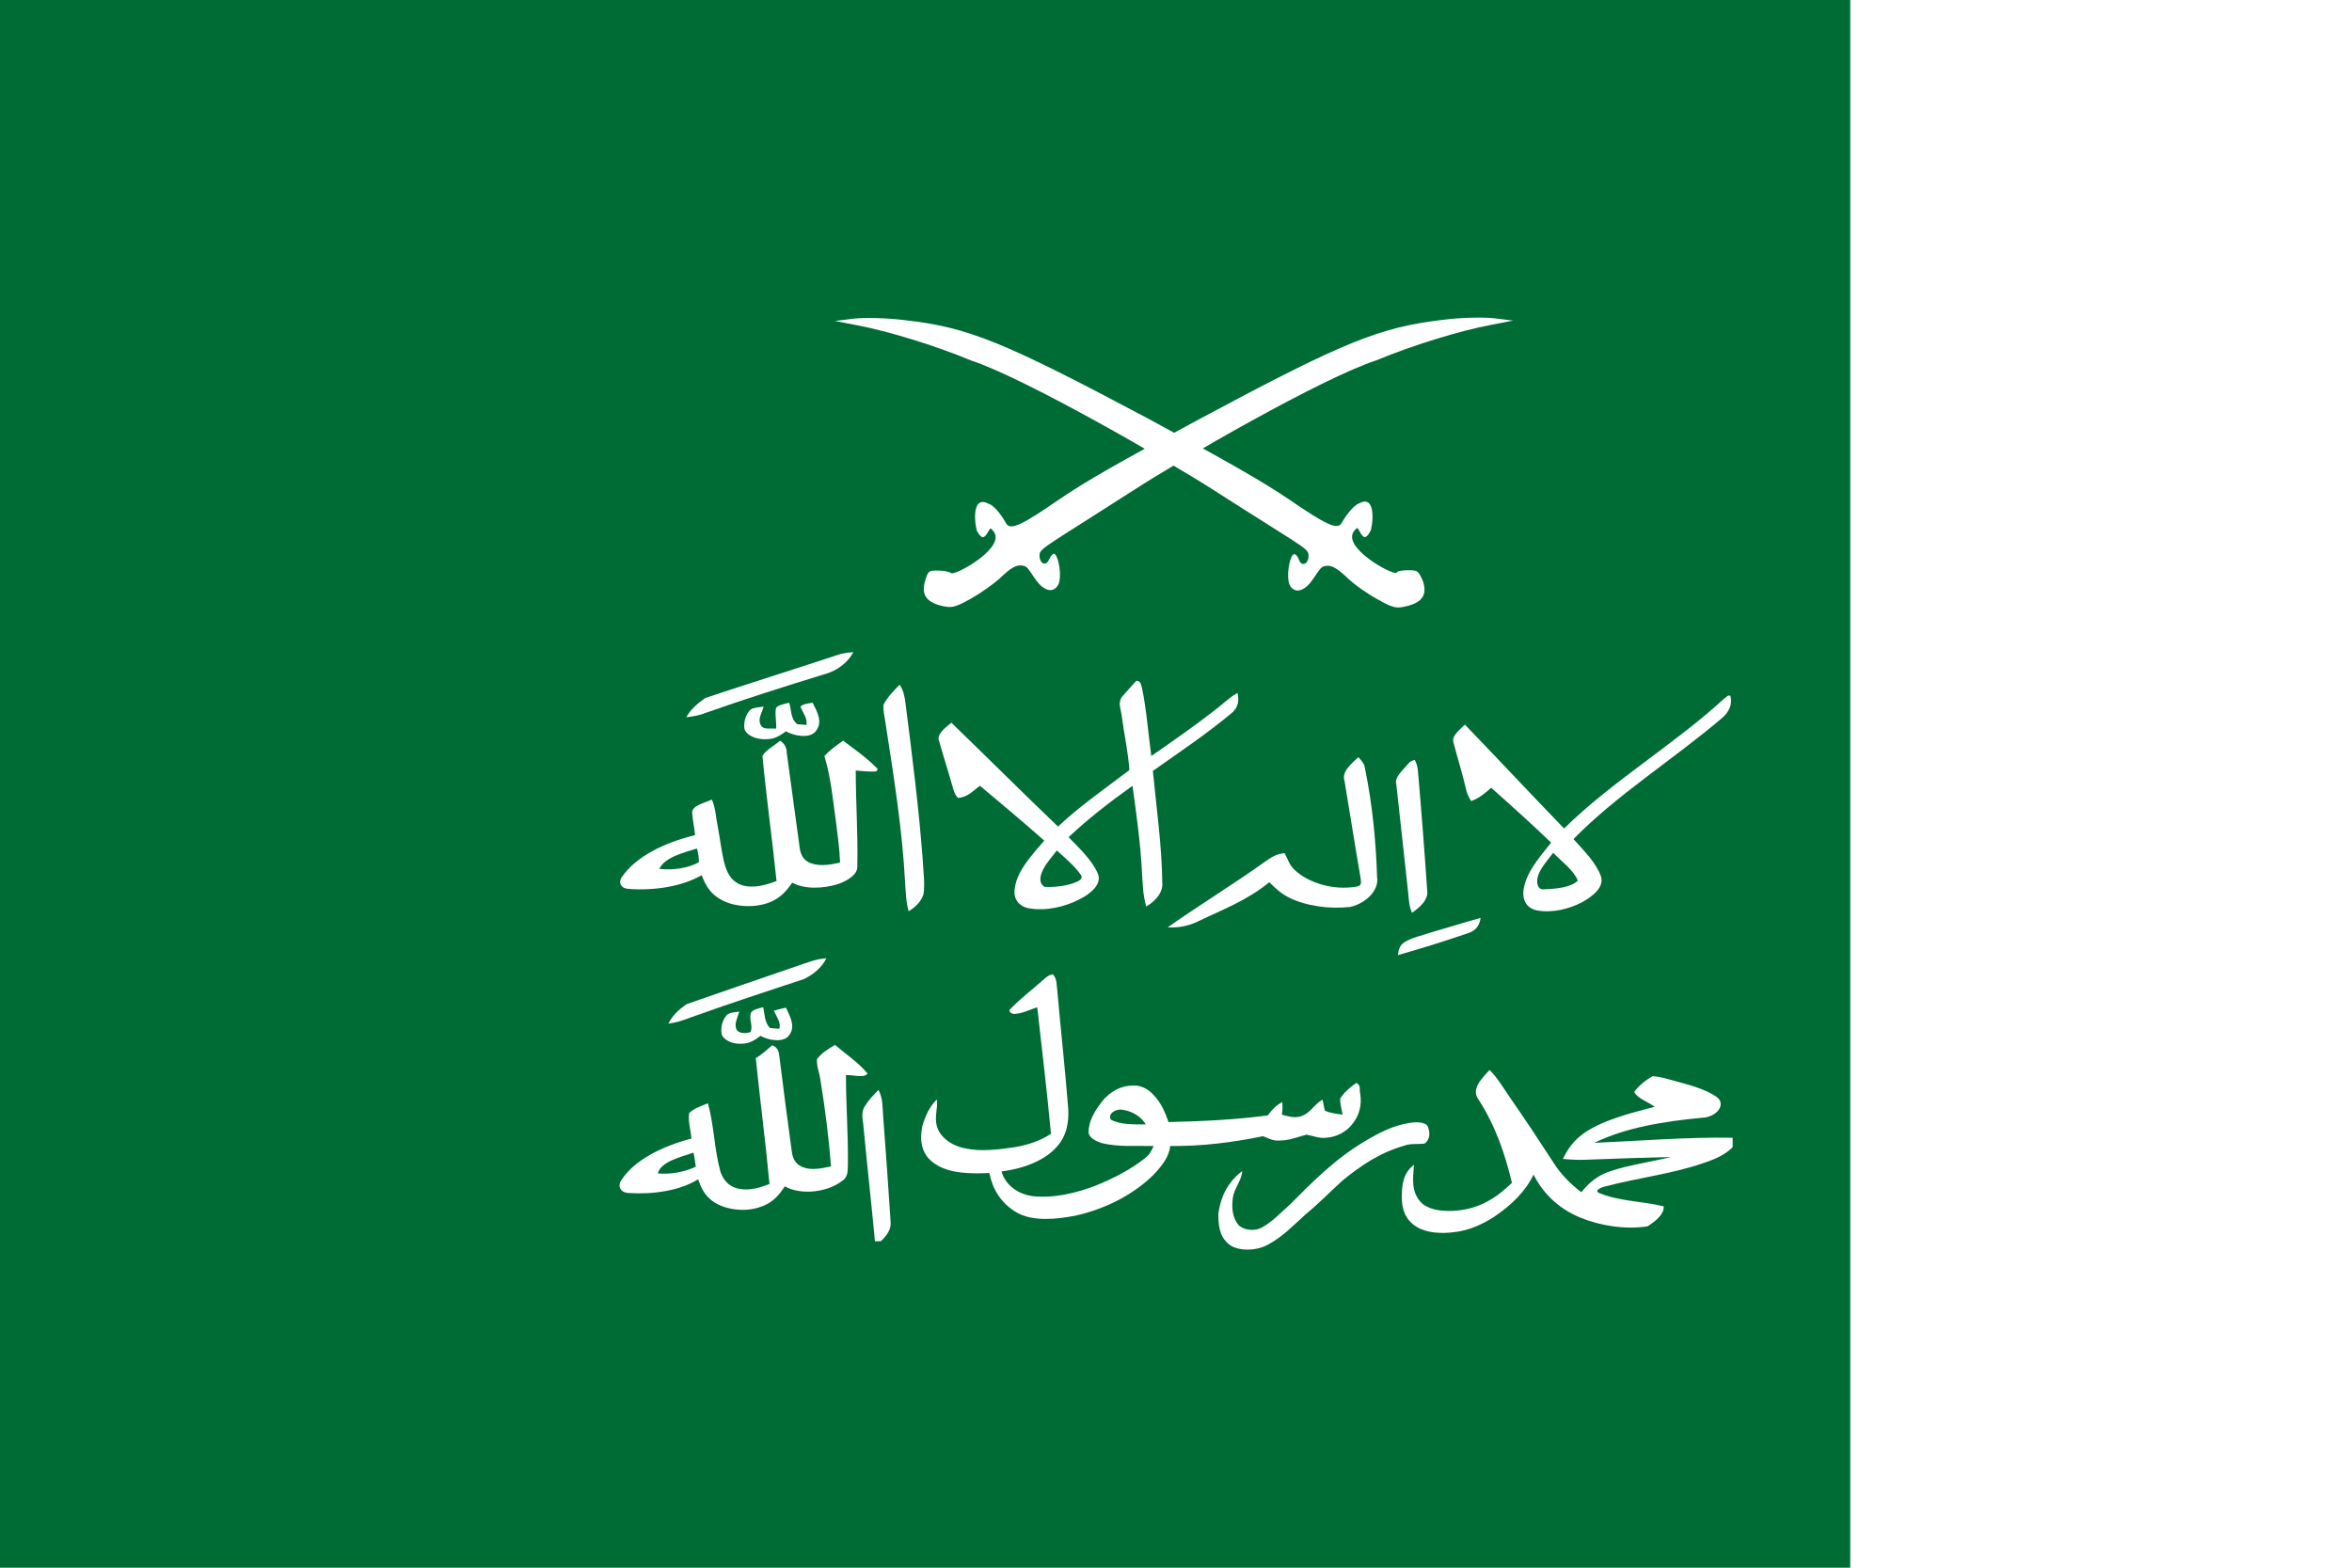 <?xml version="1.0" encoding="utf-8"?>
<!-- Generator: Adobe Illustrator 22.1.0, SVG Export Plug-In . SVG Version: 6.00 Build 0)  -->
<svg version="1.1" id="svg1589" xmlns="http://www.w3.org/2000/svg" xmlns:xlink="http://www.w3.org/1999/xlink" x="0px" y="0px"
	 width="600px" height="400px" viewBox="0 0 600 400" style="enable-background:new 0 0 600 400;" xml:space="preserve">
<style type="text/css">
	.st0{fill:#FFFFFF;}
	.st1{fill:#006C35;}
</style>
<path id="path3342" class="st0" d="M600,400V0H0v400H600z"/>
<path id="_x32_1461584" class="st1" d="M472,400V0H0v400H472z"/>
<g>
	<g>
		<g>
			<path class="st0" d="M213.4,167.2c1.3-0.5,2.8-0.7,4.3-0.8c-1.3,2.4-3.8,4.7-7.6,5.7c-10.1,3.1-20.2,6.3-30.1,9.8
				c-1.5,0.6-3.1,0.9-4.9,1.1c0.9-1.8,2.8-3.5,4.8-4.9C191,174.4,202.2,170.9,213.4,167.2z"/>
			<g>
				<path class="st0" d="M289.9,173.7c1.3,0.1,1.1,1.1,1.4,1.7c1.2,5.8,1.6,11.6,2.4,17.5c5.6-3.9,11.1-7.7,16.2-11.7
					c2-1.5,3.5-3.1,5.8-4.4c0.4,1.8,0.3,3.8-1.7,5.3c-6.1,5.1-13.1,9.8-19.9,14.6c0.9,9.5,2.3,19,2.4,28.6c0.2,2.2-1.4,4.4-4.1,6
					c-0.9-3.1-0.9-6.1-1.1-9.2c-0.4-7.2-1.4-14.4-2.4-21.6c-5.9,4.2-11.4,8.5-16.3,13.1c2.9,3,6.1,6,7.5,9.4c1,2.5-1.7,5-4.8,6.5
					c-3.5,1.8-8.4,3.1-13.1,2.2c-2.8-0.7-3.5-2.8-3.4-4.3c0.2-4.6,4.1-8.9,7.6-12.9c-5.3-4.7-10.9-9.4-16.4-14
					c-1.7,1.1-2.8,2.8-5.6,3.1c-0.9-0.9-1.1-1.9-1.4-2.9c-1.1-3.9-2.3-7.6-3.4-11.5c-0.8-1.8,1.4-3.4,3.1-4.8
					c9.1,8.8,18,17.7,27.2,26.5c5.4-5.1,12-9.7,18.2-14.4c-0.3-4.7-1.4-9.5-2-14.2c-0.2-1.5-1-3.1,0.2-4.6
					C287.6,176.3,288.7,174.9,289.9,173.7z M269.6,217c-1.6,2.1-3.6,4.2-4.1,6.5c-0.2,0.9-0.2,2.1,1,2.8c2.9,0.1,6.1-0.3,8.4-1.4
					c0.9-0.4,1.3-1.1,0.8-1.7C274.2,221,271.8,219,269.6,217z"/>
			</g>
			<path class="st0" d="M225.4,179.8c0.9-1.8,2.5-3.5,4.1-5.1c1,1.5,1.3,3.1,1.5,4.8c1.7,13.3,3.4,26.7,4.4,40
				c0.1,2.8,0.6,5.7,0.2,8.6c-0.5,1.7-1.8,3.2-3.8,4.4c-0.7-2.4-0.7-4.8-0.9-7.2c-0.7-13.6-2.9-27.2-5-40.8
				C225.7,182.8,225.2,181.3,225.4,179.8z"/>
			<g>
				<path class="st0" d="M439.9,178.2c0.5-0.2,0.7-0.9,1.5-0.7c0.6,2-0.2,4.1-2.1,5.7c-12.3,10.5-27,19.7-37.9,30.9
					c2.8,3.1,5.8,6.1,7,9.5c0.9,2.7-2,5.1-5,6.7c-3.1,1.6-7.3,2.7-11.3,2c-2.9-0.6-3.6-2.9-3.5-4.6c0.3-4.6,3.9-8.7,7.1-12.7
					c-4.9-4.7-10.1-9.4-15.3-14c-1.5,1.3-2.9,2.6-5.1,3.4c-0.7-1.1-1.2-2.2-1.4-3.4c-0.9-3.9-2.1-7.6-3.1-11.5
					c-0.6-1.7,1.5-3.2,2.9-4.6c8.5,8.8,16.8,17.7,25.3,26.5C410.9,199.6,427.3,189.8,439.9,178.2z M396.2,217.6
					c-1.8,2.5-4.5,5.1-4,8c0.2,0.6,0.5,1.5,1.8,1.3c3.1-0.1,6.8-0.5,8.5-2.2C401.5,222.1,398.5,219.9,396.2,217.6z"/>
			</g>
			<path class="st0" d="M197.9,181c0.1-1.1,2-1.3,3.4-1.7c0.7,1.8,0.2,3.9,2.1,5.5c0.6,0,1.7,0.1,2.3,0.2c0.4-1.7-0.9-3.1-1.5-4.7
				c0.6-0.7,2-0.8,3.1-1c1.2,2.4,2.8,5.1,0.6,7.5c-1.7,1.7-5.5,0.9-7.4-0.2c-1.3,0.9-2.7,2-4.9,2c-2.6,0.2-5.3-1-5.7-2.7
				c-0.2-1.6,0.2-3.3,1.4-4.7c0.7-0.7,2.3-0.7,3.5-0.9c-0.4,1.6-1.7,3.3-0.6,4.9c0.6,1,2.4,0.6,3.8,0.7
				C198.1,184.2,197.7,182.7,197.9,181z"/>
			<g>
				<path class="st0" d="M194.5,192.9c0.8-1.5,3-2.6,4.5-3.9c1.3,0.8,1.7,2,1.7,3.1c1.1,8.1,2.2,16.1,3.3,24.2c0.2,1.5,0.8,3.3,3,4
					c2.3,0.8,5,0.3,7.3-0.2c-0.1-3.4-0.6-6.8-1-10.1c-0.8-5.7-1.3-11.5-3-17.1c1.3-1.4,3-2.7,4.8-3.9c3.1,2.3,6.3,4.6,8.8,7.2
					c-0.1,0.2-0.2,0.5-0.3,0.6c-1.7,0.2-3.5-0.1-5.3-0.2c0,8.2,0.6,16.3,0.4,24.5c0.1,2-2.4,3.6-5,4.5c-3.6,1.1-8.4,1.4-11.6-0.4
					c-1.3,1.9-2.9,3.9-5.7,5c-4.2,1.7-10.1,1.2-13.5-1.3c-2.1-1.5-3.1-3.5-3.9-5.6c-5,2.9-12.1,4-18.7,3.5c-2.3-0.2-2.5-2-1.6-3.1
					c3.5-5.1,10.7-8.7,18.6-10.6c-0.1-1.8-0.6-3.6-0.7-5.5c-0.4-2,3.1-2.7,5-3.6c1,2.3,1,4.6,1.5,6.9c0.6,3.1,0.9,6.2,1.7,9.4
					c0.6,2,1.4,4.4,4.3,5.5c3,1,6.4,0,9-1C197,214.1,195.5,203.5,194.5,192.9z M168.2,221.7c3.5,0.4,7.4-0.2,10.1-1.7
					c0-1.2-0.2-2.4-0.5-3.5C174.2,217.6,169.5,218.8,168.2,221.7z"/>
			</g>
			<path class="st0" d="M343,199.3c-0.8-2.4,1.6-4.3,3.5-6.1c0.9,0.9,1.6,1.8,1.7,2.8c1.9,9.2,2.8,18.6,3.1,27.8
				c0.5,3.1-2.4,6.5-6.8,7.6c-5.4,0.6-11.3-0.2-15.7-2.4c-2-1-3.5-2.4-5-3.9c-5.9,4.8-11.8,6.9-18.2,10c-2.2,1.1-5,1.7-7.7,1.5
				c8.1-5.7,16.8-11,24.9-16.8c1.3-0.9,2.8-2,4.9-2.1c0.8,1.4,1.2,3,2.5,4.2c3.4,3.3,9.9,5.4,15.9,4.3c1.5-0.2,1-1.4,1-2.1
				C345.7,216,344.4,207.7,343,199.3z"/>
			<path class="st0" d="M358.6,195.6c0.6-0.6,0.9-1.4,2.3-1.7c0.5,0.9,0.7,1.7,0.8,2.6c0.9,10.3,1.7,20.7,2.4,31
				c0.2,2-1.7,3.9-3.9,5.4c-0.8-1.8-0.8-3.6-1-5.4c-1-9.1-2-18.2-3-27.4C355.7,198.5,357.4,197,358.6,195.6z"/>
		</g>
		<g>
			<path class="st0" d="M365.1,237.9c4.2-1.2,8.3-2.5,12.6-3.7c-0.2,1.5-0.9,3.2-3.2,3.9c-7,2.4-12.3,4-17.9,5.6
				c0.2-1.2,0.3-2.4,1.7-3.3C360.2,239.2,362.8,238.7,365.1,237.9z"/>
			<path class="st0" d="M203.3,246.5c2.4-0.8,4.7-1.8,7.5-2c-0.9,2-3,4-5.7,5.3c-9.7,3.2-19.4,6.4-28.9,9.8
				c-1.8,0.7-3.6,1.3-5.7,1.6c0.9-1.9,2.6-3.6,4.7-5C184.6,252.9,194,249.7,203.3,246.5z"/>
			<g>
				<path class="st0" d="M265.8,250.3c0.8-0.6,1.4-1.5,2.8-1.7c1.1,1.2,0.9,2.7,1.1,4c0.9,10.1,2,20.1,2.8,30.2c0.2,3.4-0.3,7-3,9.9
					c-3,3.4-8.4,5.5-14,6.2c0.7,2.8,3.5,5.7,7.9,6.3c5.5,0.6,11.1-0.8,15.9-2.6c4.7-1.9,9.2-4.2,12.8-7.1c1.2-0.9,1.7-2,2.2-3.1
					c-4.3-0.1-8.9,0.3-13.1-0.7c-1.7-0.5-3.5-1.5-3.5-2.8c0-3,1.7-5.7,3.8-8.3c1.6-1.8,4.1-3.6,7.4-3.6c2.1-0.2,3.9,0.9,5,2
					c2.3,2.2,3.3,4.8,4.2,7.3c8.5-0.2,17-0.6,25.3-1.7c1-1.3,2-2.5,3.7-3.4c0.1,1.1,0.1,2.2-0.1,3.2c1.4,0.4,3,0.9,4.6,0.5
					c2.8-0.8,3.5-3.1,5.8-4.3c0.2,0.9,0.3,1.8,0.6,2.8c1.3,0.6,2.9,0.8,4.5,1c-0.2-1.3-0.7-2.7-0.6-4.1c0.9-1.5,2.4-2.8,4.1-4
					c1.3,0.6,0.7,1.9,1,2.8c0.4,2.7-0.1,5.4-2.1,7.8c-1.3,1.7-3.7,3.2-6.6,3.4c-1.8,0.2-3.4-0.5-5-0.8c-2.3,0.6-4.4,1.5-6.8,1.5
					c-1.7,0.2-3-0.6-4.3-1.1c-7.7,1.6-15.7,2.6-23.7,2.5c-0.2,2.7-2.1,5.1-4.2,7.3c-4.8,4.8-11.9,8.7-20.1,10.5
					c-4.7,0.9-10.5,1.5-14.6-0.7c-4.5-2.5-6.5-6.5-7.2-10.2c-4.7,0.2-10.1,0.2-13.8-2.3c-3.8-2.4-4-6.4-3.3-9.7
					c0.7-2.4,1.7-4.8,3.7-6.8c0.3,2.3-0.7,4.5,0,6.8c0.6,2.6,3.5,5,7.2,5.7c4.1,0.9,8.5,0.3,12.7-0.3c3.5-0.6,6.6-1.7,9.2-3.4
					c-1-10.8-2.3-21.6-3.5-32.3c-1.9,0.6-3.7,1.6-5.8,1.7c-1.1,0-1.7-0.9-0.9-1.4C260.2,254.9,263.1,252.7,265.8,250.3z
					 M283.4,285.7c2.5,1.3,5.9,1.2,8.9,1.2c-1.1-1.9-3.4-3.5-6.4-3.8C284,283.1,282.6,284.5,283.4,285.7z"/>
			</g>
			<path class="st0" d="M197.4,257.9c1-0.3,2.1-0.6,3.1-0.8c1.1,2.4,2.8,5.3,0.3,7.6c-1.8,1.3-5,0.6-6.8-0.4c-1.2,0.9-2.7,2-4.7,2
				c-2.4,0.2-4.7-0.9-5.2-2.4c-0.3-1.7,0.1-3.5,1.3-4.9c0.7-0.7,2.1-0.7,3.2-0.9c-0.4,1.5-1.4,3.1-0.7,4.6c0.5,1,2.4,1.1,3.6,0.6
				c0.6-1.6-0.4-3.1,0-4.7c0.3-1,2-1.3,3.2-1.6c0.4,1.8,0.3,3.8,1.7,5.3c0.8,0.1,1.6,0.1,2.4,0.2
				C199.3,261.1,198.2,259.5,197.4,257.9z"/>
			<g>
				<path class="st0" d="M197,266.7c1.8,0.7,1.7,2.2,1.9,3.5c1,7.9,2,15.8,3.1,23.7c0.2,1.4,0.7,3.1,2.8,3.9
					c2.2,0.9,4.9,0.3,7.2-0.2c-0.6-7.4-1.5-14.7-2.7-22c-0.2-1.7-1-3.5-0.9-5.3c1-1.5,2.8-2.6,4.6-3.7c2.8,2.4,6.1,4.6,8.3,7.3
					c-0.8,1.3-3.8,0.3-5.5,0.4c0,7.6,0.6,15.2,0.5,22.8c-0.1,1.5,0.2,3.2-1.6,4.3c-3.5,2.7-10.2,3.7-14.5,1.3c-1.3,2-3,4.2-6.1,5.2
					c-4.2,1.6-10.1,0.7-13-2c-1.7-1.5-2.4-3.3-3-5c-4.7,2.9-11.4,3.9-17.7,3.5c-2.3-0.1-2.8-1.9-2-3.1c3.2-5.2,10.4-8.8,18-10.8
					c-0.2-2.2-0.9-4.3-0.6-6.5c1.2-1.2,3.1-1.8,4.8-2.5c1.6,5.8,1.6,11.8,3.2,17.5c0.6,1.7,1.8,3.7,4.6,4.3c2.8,0.6,5.6-0.3,7.9-1.2
					c-1-10.7-2.4-21.4-3.5-32.1C194.3,269.1,195.6,267.9,197,266.7z M167.8,299.4c3.5,0.3,6.8-0.4,9.7-1.7c-0.2-1.2-0.3-2.4-0.6-3.6
					C173.4,295.3,168.6,296.4,167.8,299.4z"/>
			</g>
			<path class="st0" d="M377.2,280.6c-2-2.7,0.7-5.3,2.8-7.6c2.1,2.1,3.5,4.6,5.1,6.9c3.9,5.6,7.6,11.2,11.3,16.9
				c1.7,2.7,4.1,5.2,7,7.4c1.7-2.1,3.9-4.2,7.2-5.3c5-1.7,10.5-2.4,15.7-3.7c-7.2,0.2-14.3,0.4-21.5,0.7c-2,0.1-4,0-6.1-0.2
				c1.1-2.3,2.6-4.5,5-6.3c4.8-3.5,11.9-5.3,18.4-7c-1.7-1.3-4.4-2.1-5.2-3.8c1.1-1.5,2.7-2.9,4.7-4c2.1,0.1,4,0.8,6,1.3
				c3.6,1,7.4,2,10.2,3.9c2.8,1.9,0.1,5.3-3.6,5.4c-9.7,0.9-19.5,2.5-27.5,6.4c11.7-0.5,23.5-1.5,35.3-1.3v2.4
				c-1.7,1.8-4.5,3.1-7.3,4c-7.9,2.8-16.8,3.8-25.1,6c-1.1,0.2-3.3,1.2-1.4,1.8c4.9,2,10.9,2,16.2,3.3c0.2,2-2.1,3.8-4.1,5.1
				c-5.8,0.9-12.2-0.2-17.1-2.2c-6.1-2.5-9.8-6.7-12-11c-1.9,4.1-5.6,7.8-10.1,10.8c-2.8,1.8-6.3,3.5-10.3,3.9
				c-3.1,0.4-6.8,0.2-9.3-1.3c-3.2-1.9-3.9-4.9-3.9-7.6c0-2.8,0.2-6.1,3.1-8.3c-0.2,3.3-0.9,6.9,2,9.8c2.5,2.2,7.3,2.3,11,1.6
				c5.3-1,9-3.9,12-6.8C384,294.7,381.6,287.4,377.2,280.6z"/>
			<path class="st0" d="M220.6,282.3c0.9-1.5,2.2-2.9,3.5-4.2c1.2,2.2,1,4.5,1.2,6.8c0.7,9,1.3,17.9,1.9,26.9c0.2,1.8-1,3.5-2.5,4.9
				h-1.5c-0.9-9.7-2-19.4-2.9-29C220.2,285.9,219.5,284,220.6,282.3z"/>
			<path class="st0" d="M348.5,291c3.4-2,7-3.9,11.2-4.5c1.8-0.3,4.2-0.2,4.6,1.1c0.5,1.3,0.6,3.1-0.9,4.2c-1.7,0.2-3.5-0.1-5.1,0.5
				c-6.4,1.8-11.4,5.3-15.8,8.9c-3.2,2.9-6.1,5.9-9.5,8.7c-2.9,2.6-5.6,5.5-9.4,7.6c-3.1,1.8-8,1.8-10.2-0.1c-2.4-2-2.6-5-2.6-7.7
				c0.5-3.7,2-7.8,6.1-10.9c-0.1,2.3-2.1,4.5-2.4,6.8c-0.3,2.4-0.2,4.8,1.3,6.8c1,1.3,3.9,2,6.1,0.8c2.9-1.6,4.8-3.8,7-5.7
				C334.7,301.7,340.5,295.7,348.5,291z"/>
		</g>
	</g>
	<g>
		<path class="st0" d="M359.2,145.5c-1.4,0-2.8,0.2-2.9,0.6c-0.6,1-14.6-6.6-10.7-10.8c0.7-0.7,0.6-0.9,1.3,0.4
			c0.9,1.7,1.6,1.9,2.7-0.2c0.5-0.8,1.7-9.5-2.8-7.1c-1.8,0.6-3.9,3.9-4.6,5.1c-1,1.8-4.1,0.3-13.4-6.1c-7-4.7-15.4-9.5-36.3-20.8
			C256,87.2,247,83.5,230.9,81.7c-4.6-0.6-10.5-0.7-13.1-0.4l-4.8,0.6l5.7,1.1c7.9,1.5,19.7,5.1,29.1,9
			c13.9,4.6,50.2,25.6,61.9,33.1c21.3,13.7,24,14.7,24.1,16.4c0.2,2.3-1.7,3.3-2.4,1.4c-0.3-0.9-0.9-1.6-1.3-1.5
			c-0.9,0.2-1.8,4.1-1.4,6.8c0.2,1.6,1.4,2.8,2.9,2.4c3.1-0.8,4.5-5.7,6.1-6.1c1.8-0.5,3.2,0.2,6.5,3.4c1.4,1.3,4.6,3.6,7.2,5
			c4.2,2.4,4.9,2.4,7.7,1.7c3.8-1,5-2.9,3.9-6.3C361.8,145.6,361.7,145.5,359.2,145.5z"/>
		<path class="st0" d="M236,148.2c-1,3.4,0.2,5.3,3.9,6.3c2.8,0.7,3.5,0.6,7.7-1.7c2.5-1.4,5.7-3.7,7.2-5c3.2-3.1,4.6-3.9,6.5-3.4
			c1.6,0.4,3,5.3,6.1,6.1c1.5,0.4,2.7-0.9,2.9-2.4c0.4-2.7-0.5-6.6-1.4-6.8c-0.3-0.1-0.9,0.6-1.3,1.5c-0.8,1.9-2.6,0.9-2.4-1.4
			c0.2-1.6,2.8-2.7,24.1-16.4c11.7-7.6,48-28.6,61.9-33.1c9.4-3.9,21.2-7.5,29.1-9l5.7-1.1l-4.8-0.6c-2.7-0.3-8.6-0.2-13.1,0.4
			c-16.1,1.9-25.1,5.5-61.7,25.1c-20.8,11.2-29.3,16-36.3,20.8c-9.3,6.4-12.3,7.9-13.4,6.1c-0.7-1.3-2.8-4.6-4.6-5.1
			c-4.6-2.4-3.3,6.3-2.8,7.1c1.1,2,1.8,1.8,2.7,0.2c0.8-1.3,0.6-1.1,1.3-0.4c3.9,4.2-10.1,11.8-10.7,10.8c-0.2-0.2-1.6-0.6-2.9-0.6
			C236.9,145.5,236.8,145.6,236,148.2z"/>
	</g>
</g>
</svg>
